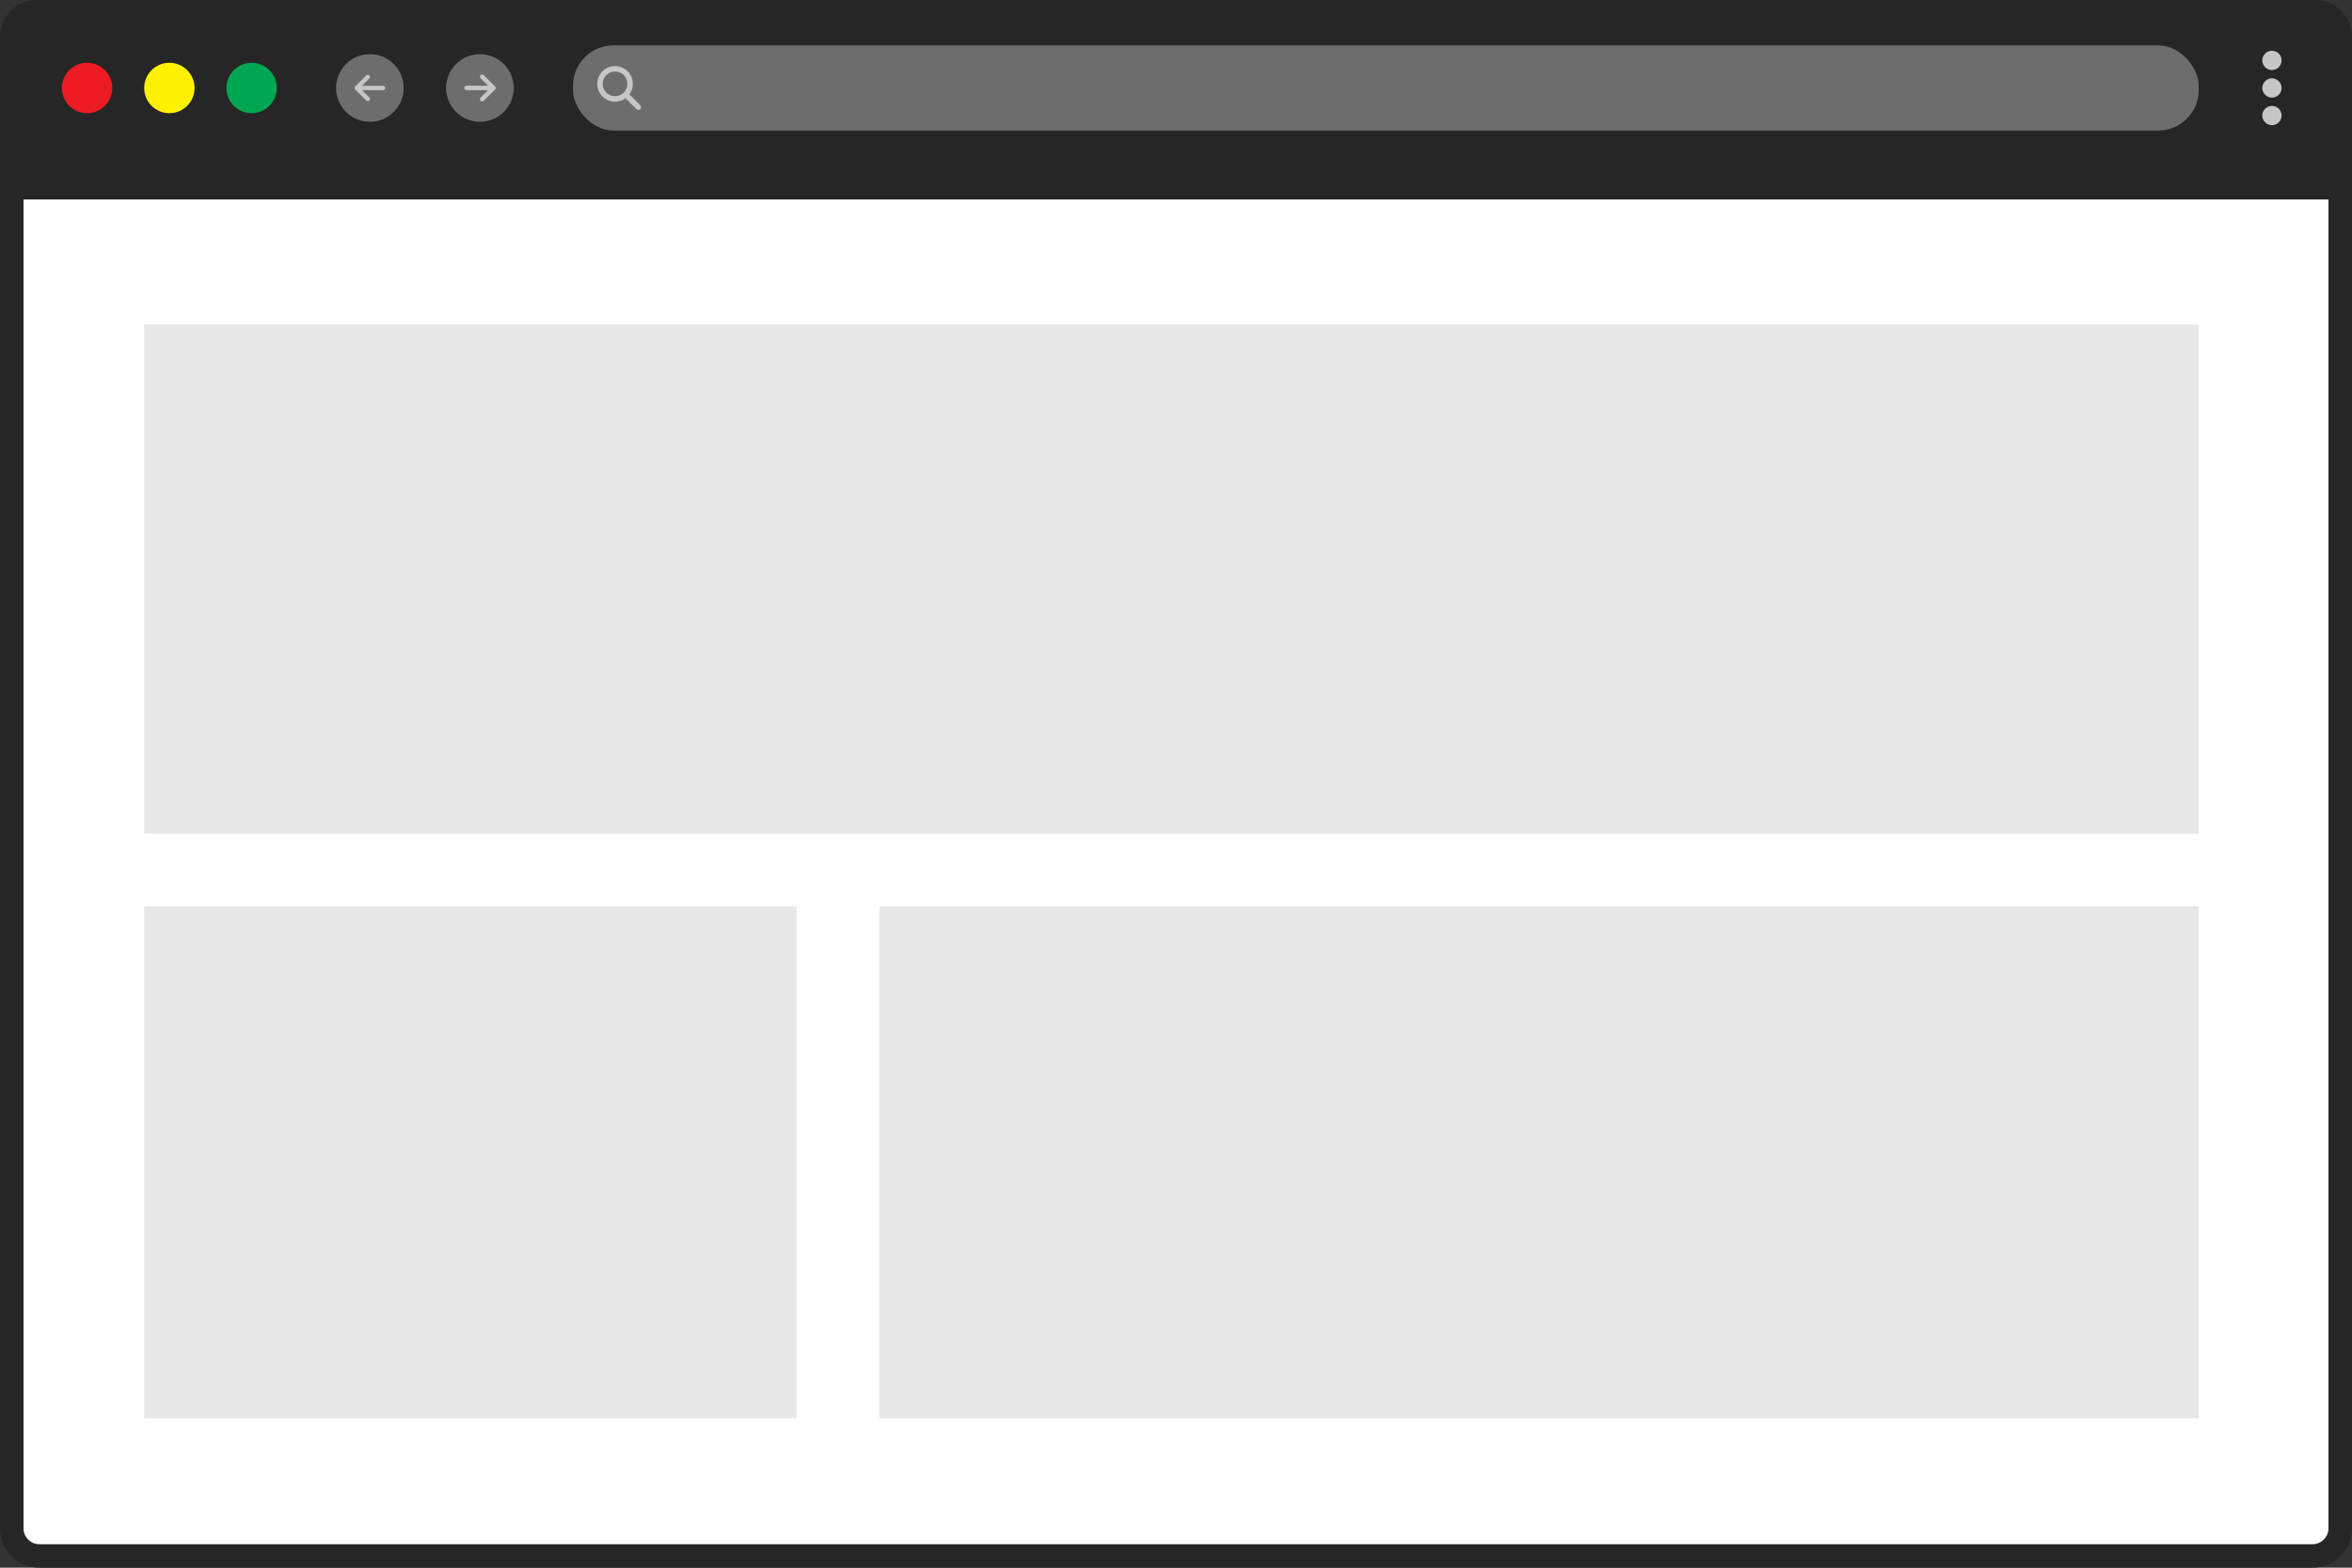 <?xml version="1.0" encoding="UTF-8"?><svg id="uuid-3ddc7243-9ffe-43c5-a044-ba65406e9235" xmlns="http://www.w3.org/2000/svg" viewBox="0 0 600 400"><rect x="0" y="0" width="600" height="400" fill="#333333" stroke="none"/><defs><style>.uuid-82a9494e-2879-4166-b778-87fd756c9476{fill:#6d6d6d;}.uuid-82a9494e-2879-4166-b778-87fd756c9476,.uuid-e2d01b13-2b13-46a1-80e6-6cb1d35e1827,.uuid-cb26f1bf-027a-4d86-8cca-a40af627e054,.uuid-d7b30361-582c-4281-966a-16312f4b43a4,.uuid-3012ca1d-85f8-4530-8a0a-242b4737e3ef,.uuid-7058eab8-52d9-4fe8-9528-465a9c0ff8a3,.uuid-f55933f8-2efe-4eff-b617-49021195c873,.uuid-3bb535a9-b4ce-43c7-a5f8-18ffcad91779{stroke-width:0px;}.uuid-e2d01b13-2b13-46a1-80e6-6cb1d35e1827{fill:#262626;}.uuid-cb26f1bf-027a-4d86-8cca-a40af627e054{fill:#c6c6c6;}.uuid-d7b30361-582c-4281-966a-16312f4b43a4{fill:#00a651;}.uuid-3012ca1d-85f8-4530-8a0a-242b4737e3ef{fill:#fff200;}.uuid-7058eab8-52d9-4fe8-9528-465a9c0ff8a3{fill:#fff;}.uuid-f55933f8-2efe-4eff-b617-49021195c873{fill:#ed1c24;}.uuid-3bb535a9-b4ce-43c7-a5f8-18ffcad91779{fill:#e8e8e8;}</style></defs><path class="uuid-7058eab8-52d9-4fe8-9528-465a9c0ff8a3" d="M10.05,397c-3.89,0-7.05-3.16-7.05-7.05V47.9h594v342.03c0,3.9-3.17,7.08-7.08,7.08H10.05Z"/><path class="uuid-e2d01b13-2b13-46a1-80e6-6cb1d35e1827" d="M594,50.9v339.03c0,2.25-1.83,4.08-4.08,4.08H10.05c-2.23,0-4.05-1.82-4.05-4.05V50.9h588M600,44.9H0v345.05c0,5.55,4.5,10.05,10.05,10.05h579.87c5.57,0,10.08-4.51,10.08-10.08V44.9h0Z"/><path class="uuid-e2d01b13-2b13-46a1-80e6-6cb1d35e1827" d="M9.43,0h581.14c5.2,0,9.43,4.22,9.43,9.43v35.47H0V9.43C0,4.22,4.22,0,9.43,0Z"/><circle class="uuid-f55933f8-2efe-4eff-b617-49021195c873" cx="22.22" cy="22.45" r="6.43"/><circle class="uuid-3012ca1d-85f8-4530-8a0a-242b4737e3ef" cx="43.21" cy="22.45" r="6.43"/><circle class="uuid-d7b30361-582c-4281-966a-16312f4b43a4" cx="64.19" cy="22.45" r="6.43"/><rect class="uuid-82a9494e-2879-4166-b778-87fd756c9476" x="146.18" y="11.58" width="414.71" height="21.73" rx="10.31" ry="10.31"/><circle class="uuid-82a9494e-2879-4166-b778-87fd756c9476" cx="94.36" cy="22.45" r="8.63"/><path class="uuid-cb26f1bf-027a-4d86-8cca-a40af627e054" d="M90.61,22.05c-.22.22-.22.57,0,.79l2.8,2.8c.22.22.57.22.79,0s.22-.57,0-.79l-1.85-1.84h5.37c.31,0,.56-.25.56-.56s-.25-.56-.56-.56h-5.37l1.84-1.84c.22-.22.22-.57,0-.79s-.57-.22-.79,0l-2.8,2.8h0Z"/><circle class="uuid-82a9494e-2879-4166-b778-87fd756c9476" cx="122.43" cy="22.45" r="8.63"/><path class="uuid-cb26f1bf-027a-4d86-8cca-a40af627e054" d="M126.28,22.85c.22-.22.22-.59,0-.81l-2.87-2.87c-.22-.22-.59-.22-.81,0s-.22.59,0,.81l1.89,1.89h-5.5c-.32,0-.57.26-.57.57s.26.57.57.57h5.5l-1.89,1.89c-.22.22-.22.59,0,.81s.59.22.81,0l2.87-2.87h0Z"/><path class="uuid-cb26f1bf-027a-4d86-8cca-a40af627e054" d="M161.44,21.4c0,1-.33,1.93-.87,2.68l2.77,2.77c.27.27.27.72,0,.99-.27.27-.72.27-.99,0l-2.77-2.77c-.75.55-1.68.87-2.68.87-2.51,0-4.54-2.03-4.54-4.54s2.03-4.54,4.54-4.54,4.54,2.03,4.54,4.54ZM156.9,24.54c1.74,0,3.15-1.41,3.15-3.15s-1.41-3.15-3.15-3.15-3.15,1.41-3.15,3.15,1.41,3.15,3.15,3.15Z"/><path class="uuid-cb26f1bf-027a-4d86-8cca-a40af627e054" d="M579.58,27.02c-1.36,0-2.46,1.1-2.46,2.46s1.1,2.46,2.46,2.46,2.46-1.1,2.46-2.46-1.1-2.46-2.46-2.46ZM579.58,19.99c-1.36,0-2.46,1.1-2.46,2.46s1.1,2.46,2.46,2.46,2.46-1.1,2.46-2.46-1.1-2.46-2.46-2.46ZM582.04,15.41c0-1.36-1.1-2.46-2.46-2.46s-2.46,1.1-2.46,2.46,1.1,2.46,2.46,2.46,2.46-1.1,2.46-2.46Z"/><rect class="uuid-3bb535a9-b4ce-43c7-a5f8-18ffcad91779" x="36.78" y="82.76" width="524.11" height="129.97"/><rect class="uuid-3bb535a9-b4ce-43c7-a5f8-18ffcad91779" x="36.78" y="231.26" width="166.43" height="130.61"/><rect class="uuid-3bb535a9-b4ce-43c7-a5f8-18ffcad91779" x="224.34" y="231.26" width="336.56" height="130.61"/></svg>